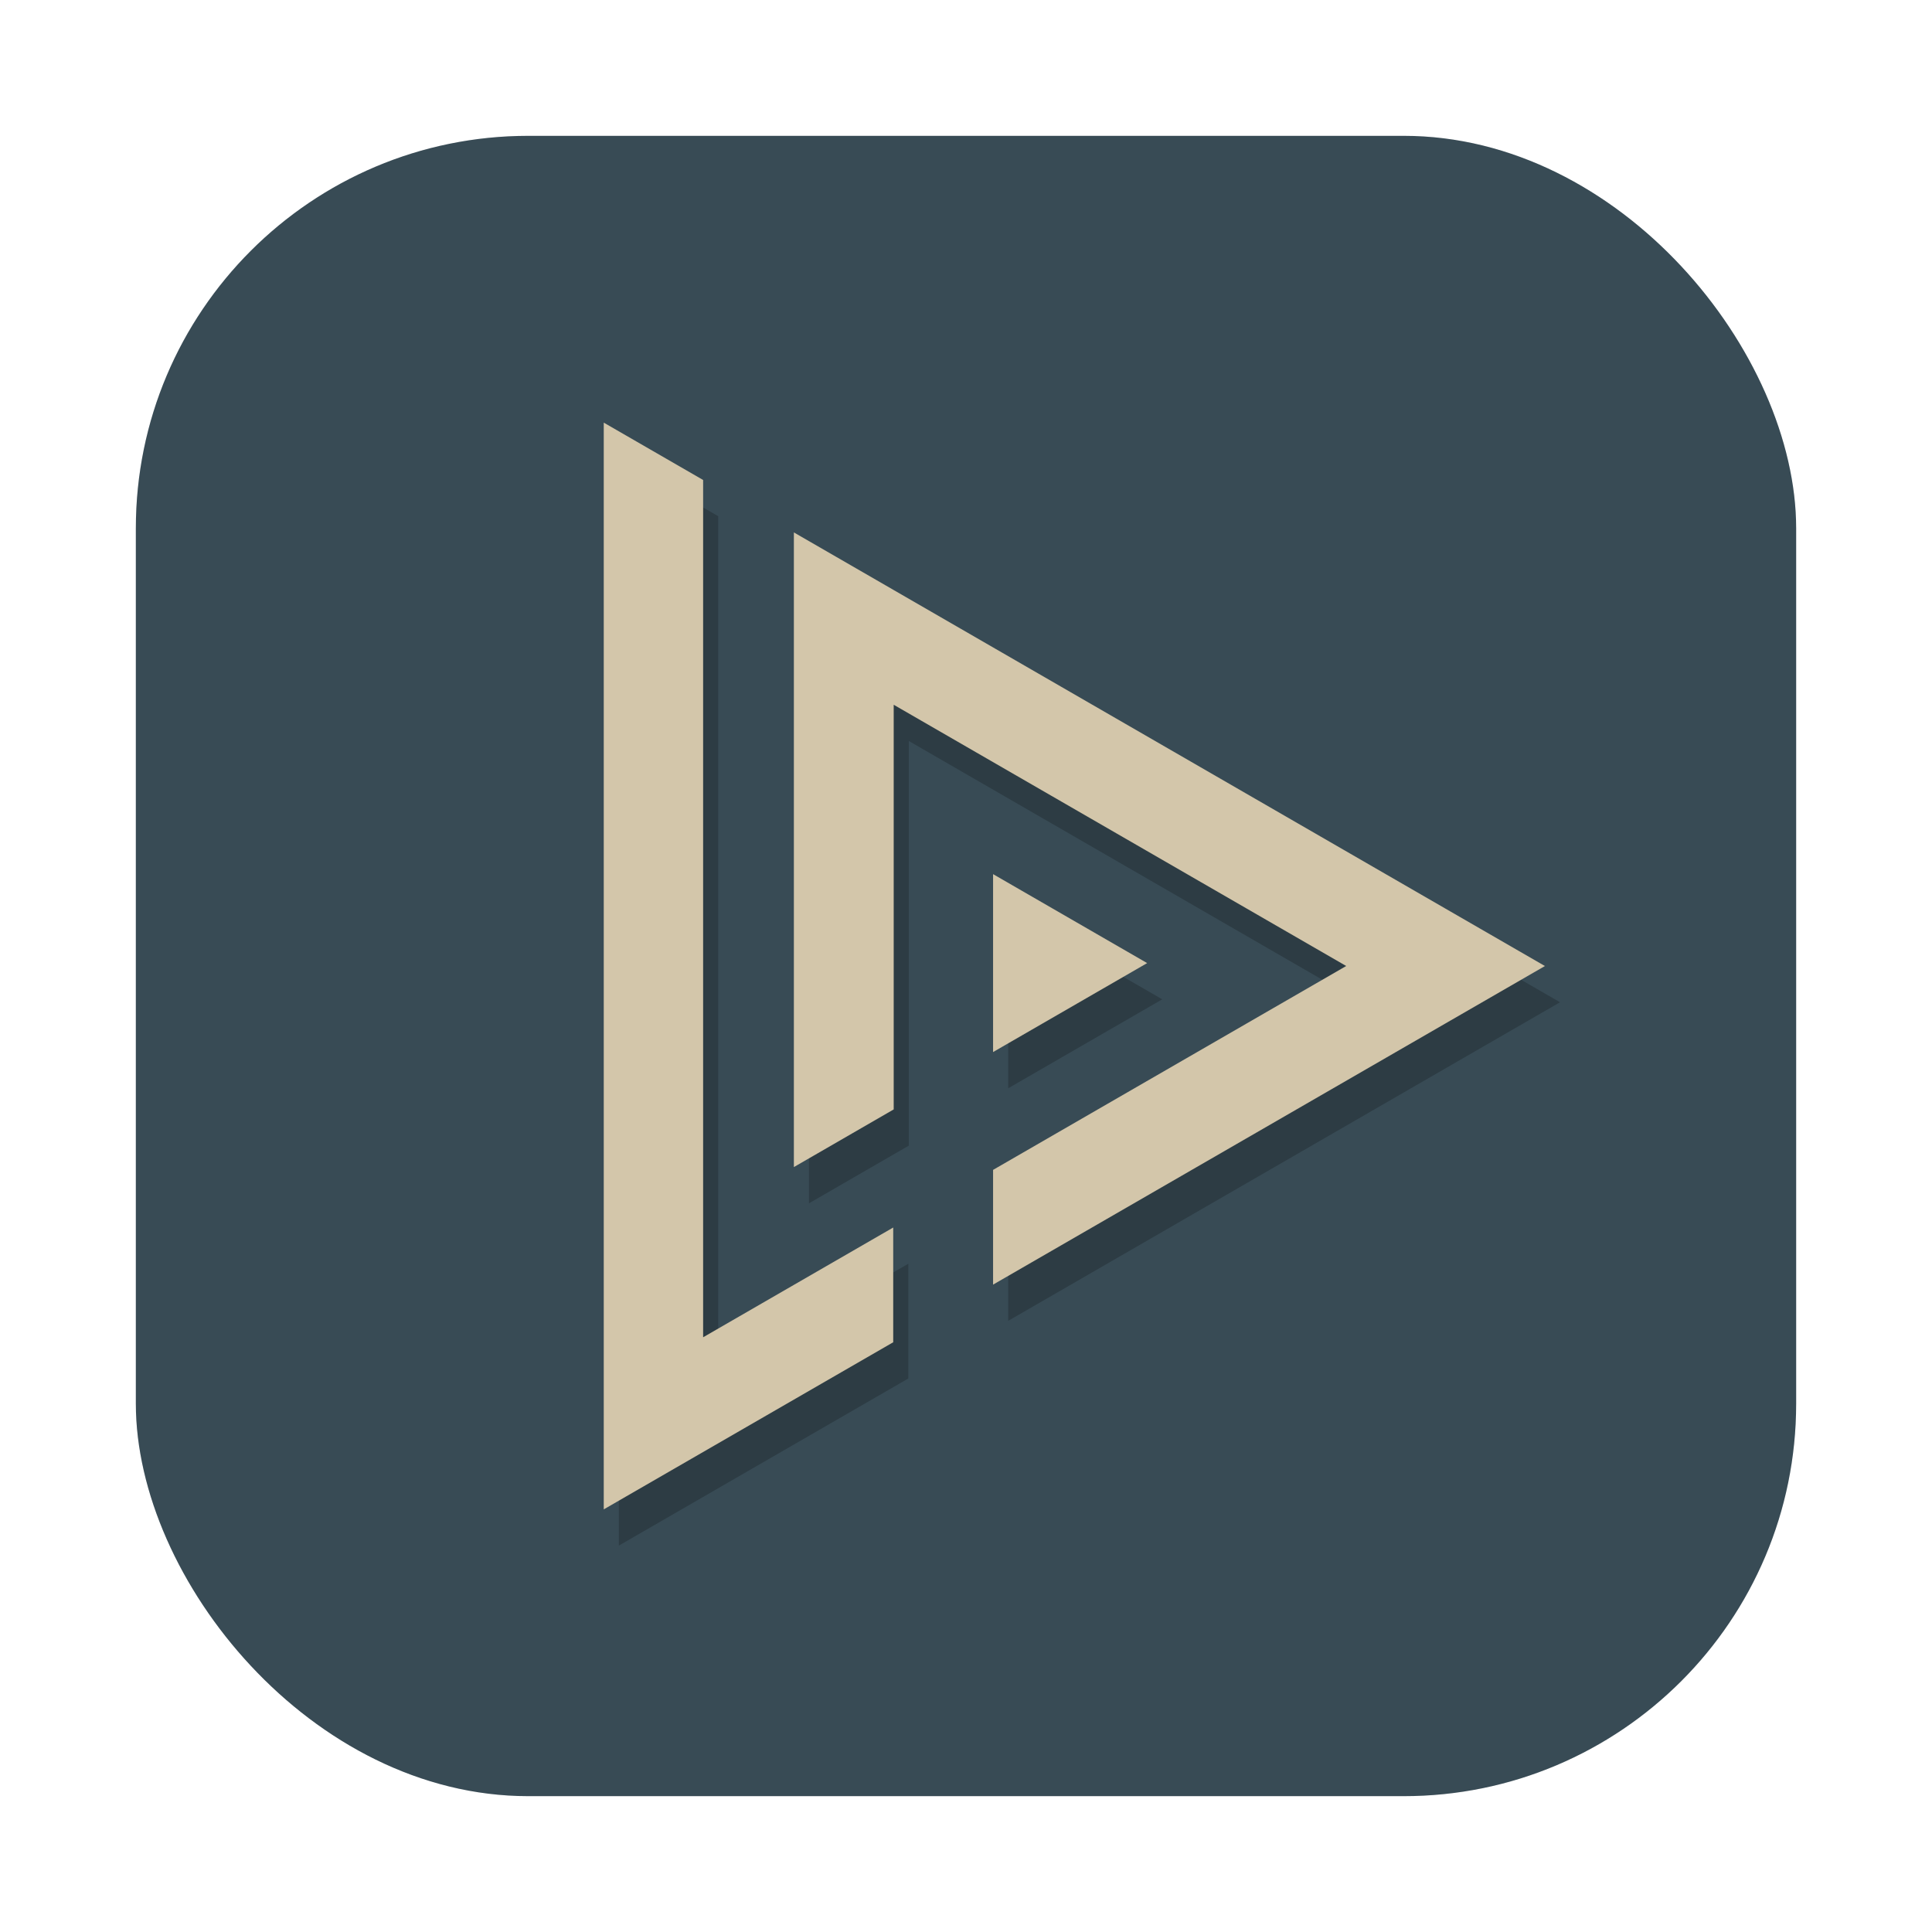 <svg id="svg290" version="1.1" viewBox="0 0 64 64" xmlns="http://www.w3.org/2000/svg">
  <defs id="defs278">
    <style id="style266" type="text/css"/>
    <style id="style268" type="text/css"/>
    <filter id="filter2076" x="-.048" y="-.048" width="1.096" height="1.096" color-interpolation-filters="sRGB">
      <feGaussianBlur id="feGaussianBlur300" stdDeviation="1.1"/>
    </filter>
    <linearGradient id="linearGradient7056" x1="4.5" x2="59.5" y1="59.5" y2="4.5" gradientUnits="userSpaceOnUse">
      <stop id="stop7050" stop-color="#384b55" offset="0"/>
      <stop id="stop7052" stop-color="#384b55" offset="1"/>
    </linearGradient>
  </defs>
  <circle id="circle284" cx="-1326.3" cy="-1241.6" r="0" fill="#495156"/>
  <circle id="circle286" cx="-226.72" cy="23.855" r="0" fill="#495156" fill-rule="evenodd"/>
  <rect id="rect312" x="4.5" y="4.5" width="55" height="55" rx="13.002" ry="13.002" filter="url(#filter2076)" opacity=".3"/>
  <rect id="rect314" x="4.5" y="4.5" width="55" height="55" rx="13.002" ry="13.002" fill="url(#linearGradient7056)"/>
  <circle id="circle316" cx="-1266.3" cy="-1269.2" r="0" fill="#495156"/>
  <circle id="circle318" cx="-166.78" cy="-3.67" r="0" fill="#495156" fill-rule="evenodd"/>
  <circle id="circle326" cx="-78.227" cy="4.782" r="0" fill="url(#a)" stroke-width="1.501"/>
  <circle id="circle328" cx="-1425.6" cy="-1280.9" r="0" fill="#495156"/>
  <g id="g336" transform="translate(-176.87,-39.286)" fill="#495156">
    <circle id="circle330" cx="-149.15" cy="23.855" r="0" fill-rule="evenodd"/>
    <circle id="circle332" cx="-1150.9" cy="-1256.6" r="0"/>
    <circle id="circle334" cx="-51.327" cy="8.874" r="0" fill-rule="evenodd"/>
  </g>
  <path id="path8924" d="m23.792 17.1-3.292-1.9v36c3.196-1.845 6.393-3.691 9.589-5.536v-3.801l-6.297 3.636c0-9.466 1.89e-4 -18.932 0-28.399zm6.313 20.851v-13.405c4.996 2.885 9.993 5.77 14.99 8.654-3.899 2.251-7.799 4.503-11.698 6.754v3.801c4.996-2.885 9.993-5.769 14.989-8.654l3.292-1.9-3.292-1.9c-6.094-3.518-12.187-7.036-18.281-10.555l-0.015-0.009-3.292-1.9c0 7.008 9.6e-5 14.016 9.6e-5 21.024zm8.396-4.847-5.104-2.947v5.894z" fill-rule="evenodd" opacity=".2" stroke-width=".013"/>
  <path id="path380" d="m23.292 15.9-3.292-1.9v36c3.196-1.845 6.393-3.691 9.589-5.536v-3.801l-6.297 3.636c0-9.466 1.89e-4 -18.932 0-28.399zm6.313 20.851v-13.405c4.996 2.885 9.993 5.77 14.99 8.654-3.899 2.251-7.799 4.503-11.698 6.754v3.801c4.996-2.885 9.993-5.769 14.989-8.654l3.292-1.9-3.292-1.9c-6.094-3.518-12.187-7.036-18.281-10.555l-0.015-0.009-3.292-1.9c0 7.008 9.6e-5 14.016 9.6e-5 21.024zm8.396-4.847-5.104-2.947v5.894z" fill="#d3c6aa" fill-rule="evenodd" stroke-width=".013"/>
</svg>
